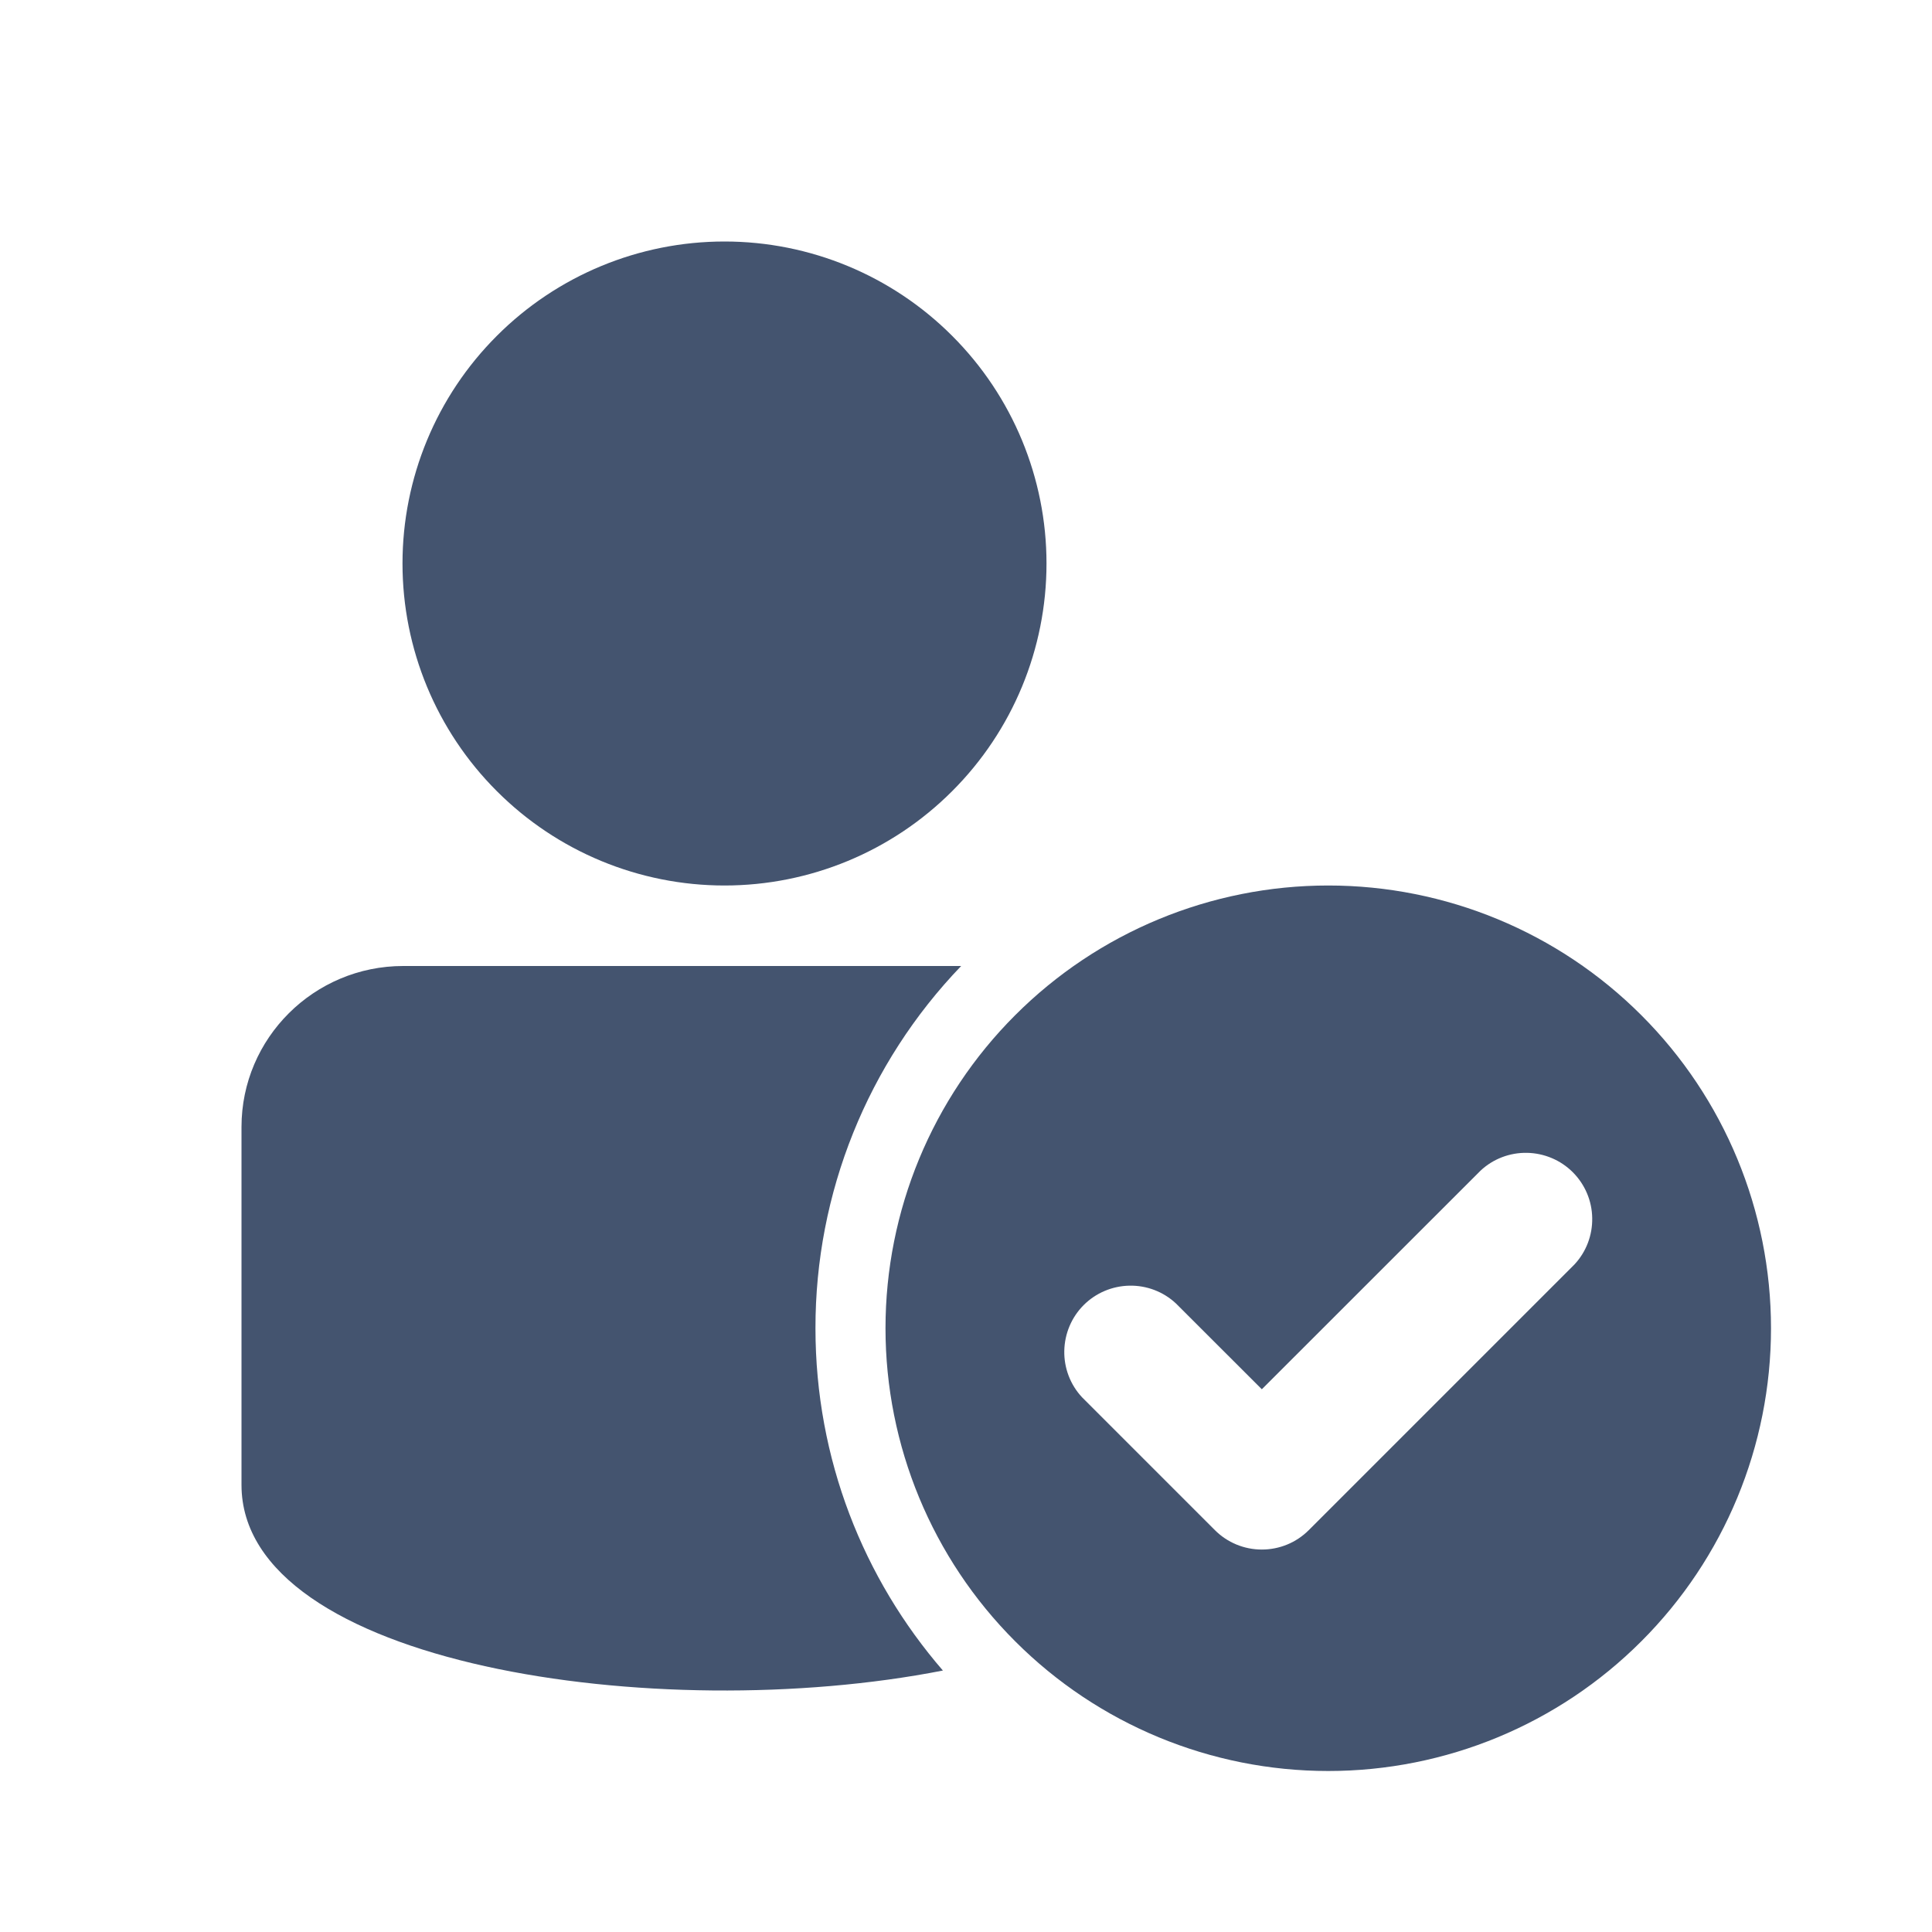 <svg width="24" height="24" viewBox="0 0 24 24" fill="none" xmlns="http://www.w3.org/2000/svg">
<path fill-rule="evenodd" clip-rule="evenodd" d="M11.94 12C10.777 13.209 10.128 14.822 10.13 16.5C10.13 18.126 10.727 19.612 11.713 20.752C8.161 21.448 3 20.68 3 18.446V14C3 12.895 3.902 12 5.009 12H11.939H11.94ZM9 11C7.939 11 6.922 10.579 6.172 9.828C5.421 9.078 5 8.061 5 7C5 5.939 5.421 4.922 6.172 4.172C6.922 3.421 7.939 3 9 3C10.061 3 11.078 3.421 11.828 4.172C12.579 4.922 13 5.939 13 7C13 8.061 12.579 9.078 11.828 9.828C11.078 10.579 10.061 11 9 11ZM16.5 22C15.041 22 13.642 21.421 12.611 20.389C11.579 19.358 11 17.959 11 16.5C11 15.041 11.579 13.642 12.611 12.611C13.642 11.579 15.041 11 16.5 11C17.959 11 19.358 11.579 20.389 12.611C21.421 13.642 22 15.041 22 16.5C22 17.959 21.421 19.358 20.389 20.389C19.358 21.421 17.959 22 16.5 22ZM14.608 16.192C14.452 16.046 14.245 15.967 14.031 15.971C13.817 15.975 13.613 16.061 13.462 16.212C13.311 16.363 13.225 16.567 13.221 16.781C13.217 16.995 13.296 17.202 13.442 17.358L15.092 19.008C15.247 19.163 15.456 19.249 15.675 19.249C15.894 19.249 16.103 19.163 16.258 19.008L19.558 15.708C19.704 15.552 19.783 15.345 19.779 15.131C19.776 14.917 19.689 14.713 19.538 14.562C19.387 14.411 19.183 14.325 18.969 14.321C18.755 14.317 18.548 14.396 18.392 14.542L15.675 17.258L14.608 16.192V16.192Z" fill="#44546F"/>
</svg>
